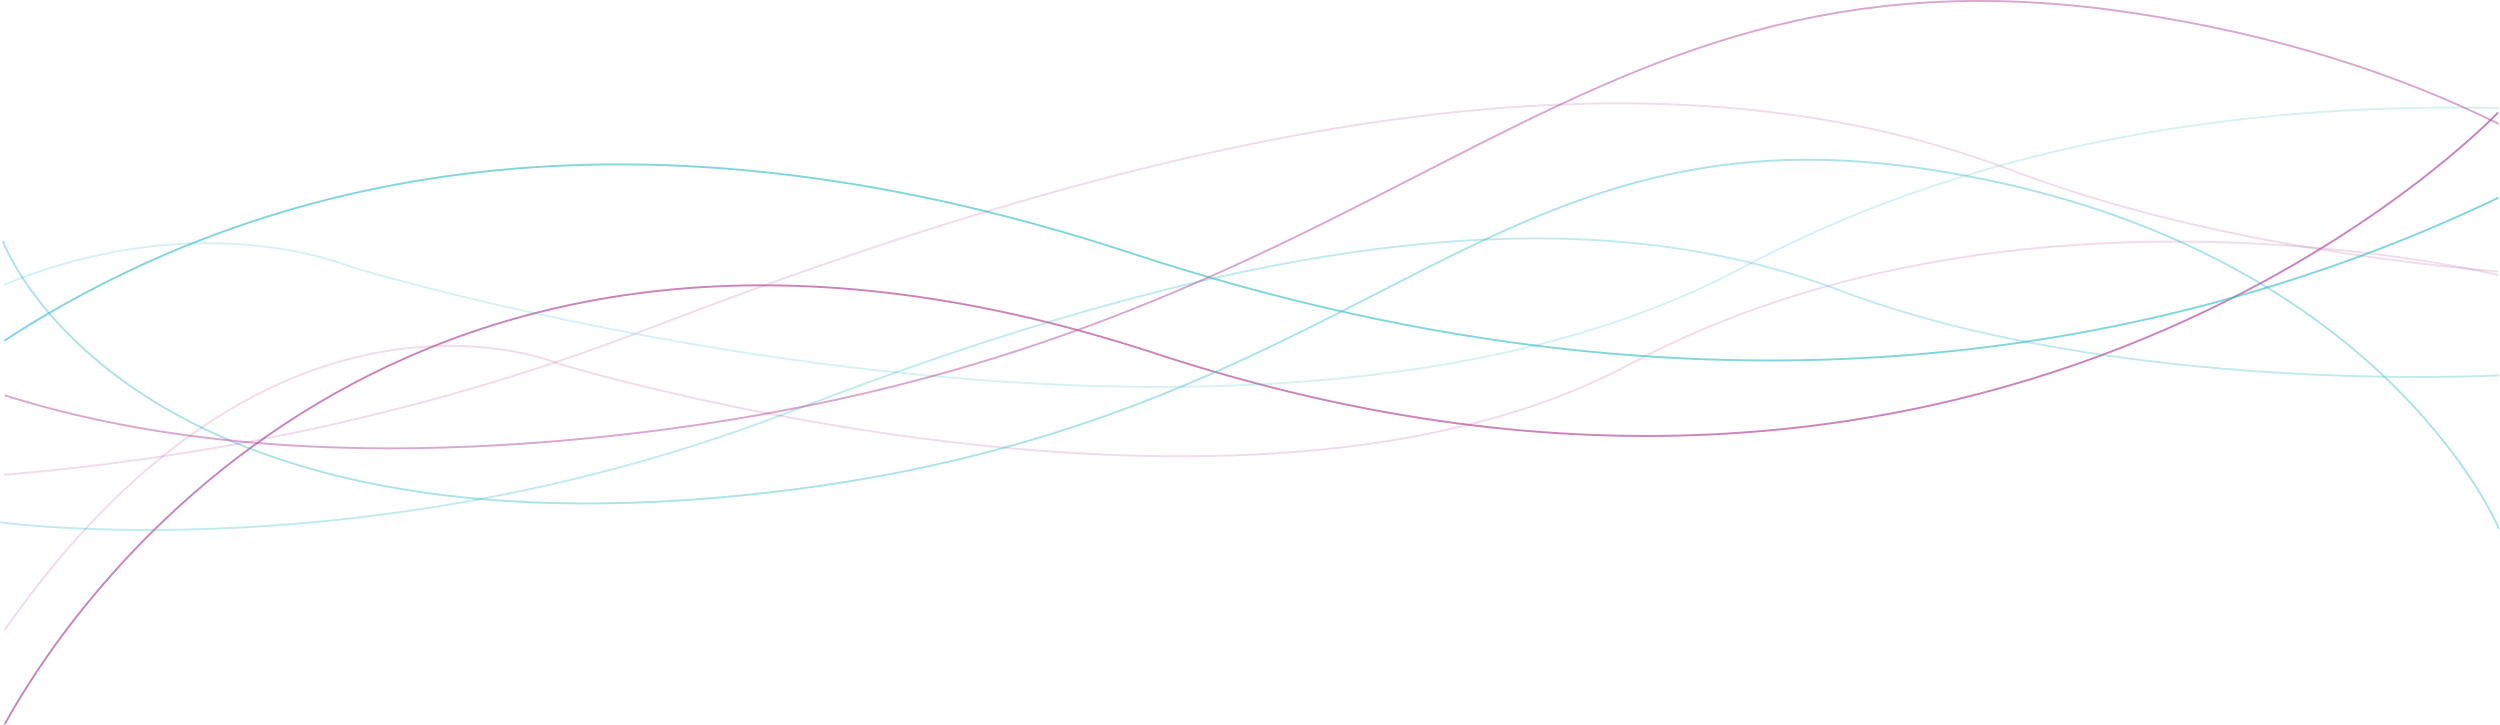 <svg xmlns="http://www.w3.org/2000/svg" width="1282.733" height="371.955" viewBox="0 0 1282.733 371.955"><defs><style>.cls-3{fill:none;stroke-linecap:round;stroke:#b6509e;opacity:.2}</style></defs><g id="Group_20038" data-name="Group 20038" transform="translate(2.063 -338.953)"><path id="Path_5858" data-name="Path 5858" d="M7686.68-15502.062s-252.4 266.688-688.531 123.414c-391.644-128.658-560.024 134.7-590.36 189.877" transform="translate(-6407.25 15899)" opacity=".7" stroke="#b6509e" fill="none" stroke-linecap="round"/><path id="Path_5859" data-name="Path 5859" d="M6402.75-15292s190.164 26.109 405.211-56.937 394.469-116.672 537.484-62.344 338.648 43.859 338.648 43.859" transform="translate(-6404.25 15899)" opacity=".3" stroke="#2ebac6" fill="none" stroke-linecap="round"/><path id="Path_5860" data-name="Path 5860" class="cls-3" d="M7684.094-15418.969s-246.531-60.422-445.289 45.82-548.711 0-548.711 0-145.8-62.9-284.945 136.1" transform="translate(-6404.648 15899)"/><path id="Path_5861" data-name="Path 5861" d="M6406-15436.079s59.391 161.907 378.68 130.267 374.227-202.2 606.719-167.7 295.117 184.438 295.117 184.438" transform="translate(-6406.5 15899)" opacity=".4" stroke="#2ebac6" fill="none" stroke-linecap="round"/><path id="Path_5858-2" data-name="Path 5858" d="M7878.794-15369.751c-152.592 72.87-391.225 130.121-701.146 28.309-267.346-87.825-454.756-35.293-577.932 44.676" transform="translate(-6599.25 15810.309)" opacity=".6" stroke="#2ebac6" fill="none" stroke-linecap="round"/><path id="Path_5859-2" data-name="Path 5859" class="cls-3" d="M6599.533-15247.158c92.16-7.678 208.283-27.78 330.591-75.013 279.879-108.084 513.393-151.848 699.524-81.141 78.919 29.979 170.15 44.8 248.906 51.909" transform="translate(-6599.25 15829.708)"/><path id="Path_5860-2" data-name="Path 5860" d="M7877.37-15435.835c-112.43-2.445-257.636 12.384-387.234 81.658-258.68 138.273-714.137 0-714.137 0s-76.271-32.9-178.062 8.934" transform="translate(-6597.648 15830.202)" opacity=".2" stroke="#2ebac6" fill="none" stroke-linecap="round"/><path id="Path_5861-2" data-name="Path 5861" d="M6598.188-15275.64c71.8 22.637 169.341 34.778 300.656 21.766 415.548-41.18 487.048-263.152 789.632-218.252 76.251 11.315 138.463 32.172 188.681 56.948" transform="translate(-6597.501 15817.535)" opacity=".5" stroke="#b6509e" fill="none" stroke-linecap="round"/></g></svg>